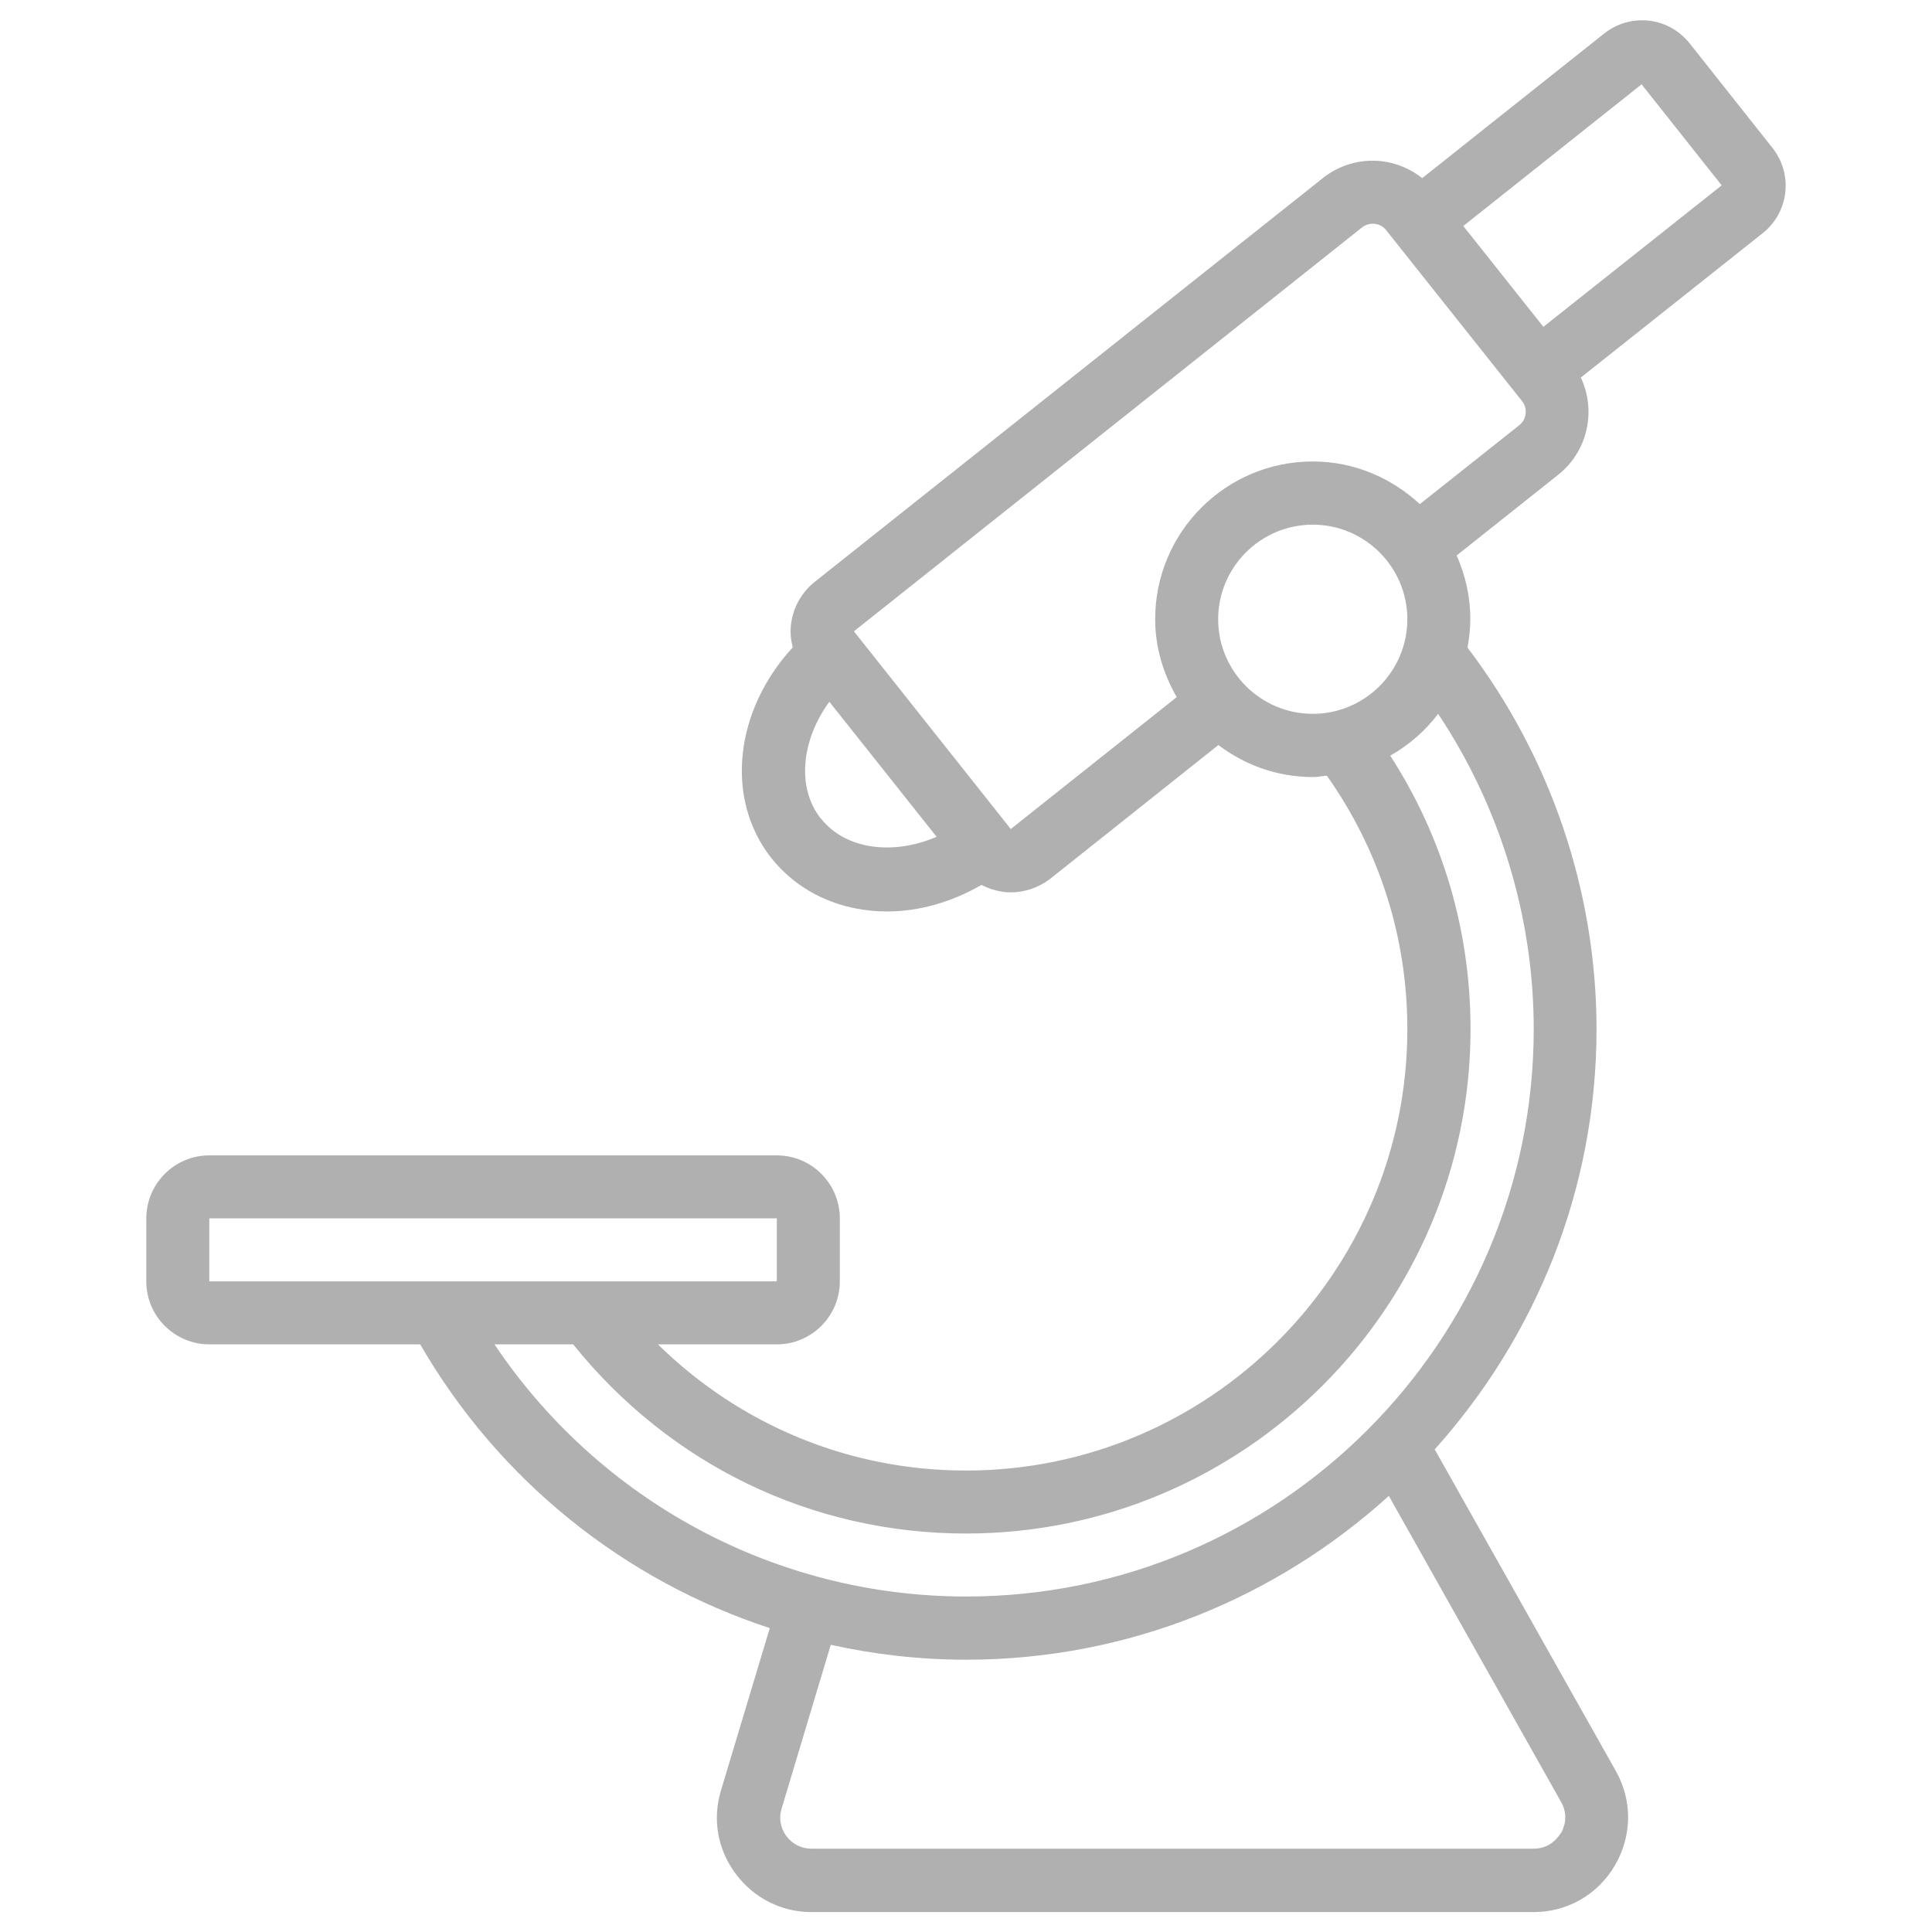 <?xml version="1.0" encoding="UTF-8"?>
<svg id="Layer_1" data-name="Layer 1" xmlns="http://www.w3.org/2000/svg" viewBox="0 0 96 96">
  <path d="M41.73,63.67v-3.13c0-1.73-1.41-3.13-3.13-3.13H10.4c-1.73,0-3.13,1.41-3.13,3.13v3.13c0,1.73,1.41,3.13,3.13,3.13h10.48c3.92,6.78,10.14,11.73,17.37,14.1l-2.42,8.05c-.44,1.43-.18,2.94.72,4.15.9,1.21,2.27,1.91,3.77,1.91h35.88c1.69,0,3.2-.87,4.05-2.33.85-1.46.87-3.21.04-4.68l-9-15.98c4.98-5.55,8.04-12.86,8.04-20.88,0-6.84-2.28-13.53-6.41-18.96.08-.46.14-.93.14-1.41,0-1.13-.25-2.2-.68-3.17l5.06-4.02c1.47-1.18,1.88-3.19,1.11-4.82l9.07-7.2c1.27-1.04,1.48-2.88.47-4.19l-4.16-5.25c-1.04-1.27-2.88-1.49-4.2-.47l-9.06,7.2c-.57-.45-1.26-.75-2.01-.84-1.06-.12-2.1.18-2.93.84l-25.27,20.08c-.66.54-1.07,1.3-1.16,2.14-.04.37,0,.74.09,1.1-2.87,3.11-3.4,7.5-1.06,10.47,1.4,1.75,3.5,2.65,5.75,2.65,1.56,0,3.18-.45,4.69-1.32.45.23.95.37,1.45.37.68,0,1.37-.22,1.96-.67l8.36-6.65c1.31.99,2.92,1.59,4.69,1.59.24,0,.47-.05.7-.07,2.61,3.7,4,8.03,4,12.6,0,12.09-9.84,21.93-21.93,21.93-5.82,0-11.23-2.27-15.31-6.27h5.91c1.73,0,3.13-1.41,3.13-3.13h0ZM10.4,60.54h28.2v3.13H10.4v-3.13ZM77.55,91.09c-.14.23-.54.77-1.35.77h-35.88c-.5,0-.95-.23-1.25-.63-.29-.4-.38-.9-.23-1.37l2.44-8.13c2.18.48,4.43.74,6.73.74,8.08,0,15.44-3.1,21-8.14l8.56,15.21c.4.7.12,1.33-.01,1.56ZM81.57,4.19l3.98,5.02-8.86,7.03-3.98-5.01,8.86-7.04ZM40.79,40.68c-1.22-1.54-.97-3.91.42-5.81l5.33,6.71c-2.16.93-4.52.64-5.74-.9ZM50.23,41.2l-7.8-9.83,25.25-20.07c.18-.14.4-.2.63-.18.23.03.43.14.57.32l6.75,8.49c.29.37.23.91-.14,1.2l-4.94,3.92c-1.4-1.3-3.26-2.12-5.32-2.12-4.32,0-7.83,3.51-7.83,7.83,0,1.42.41,2.73,1.07,3.88l-8.24,6.55h0ZM60.53,30.77c0-2.59,2.11-4.7,4.7-4.7s4.7,2.11,4.7,4.7-2.11,4.7-4.7,4.7-4.7-2.11-4.7-4.7ZM48,76.2c13.82,0,25.07-11.25,25.07-25.07,0-4.88-1.38-9.54-3.99-13.58.93-.53,1.74-1.23,2.38-2.08,3.07,4.61,4.75,10.09,4.75,15.66,0,15.55-12.65,28.2-28.2,28.2-9.48,0-18.22-4.75-23.44-12.53h3.91c4.8,5.97,11.85,9.4,19.52,9.4h0Z" fill="#b1b0b1"/>
</svg>